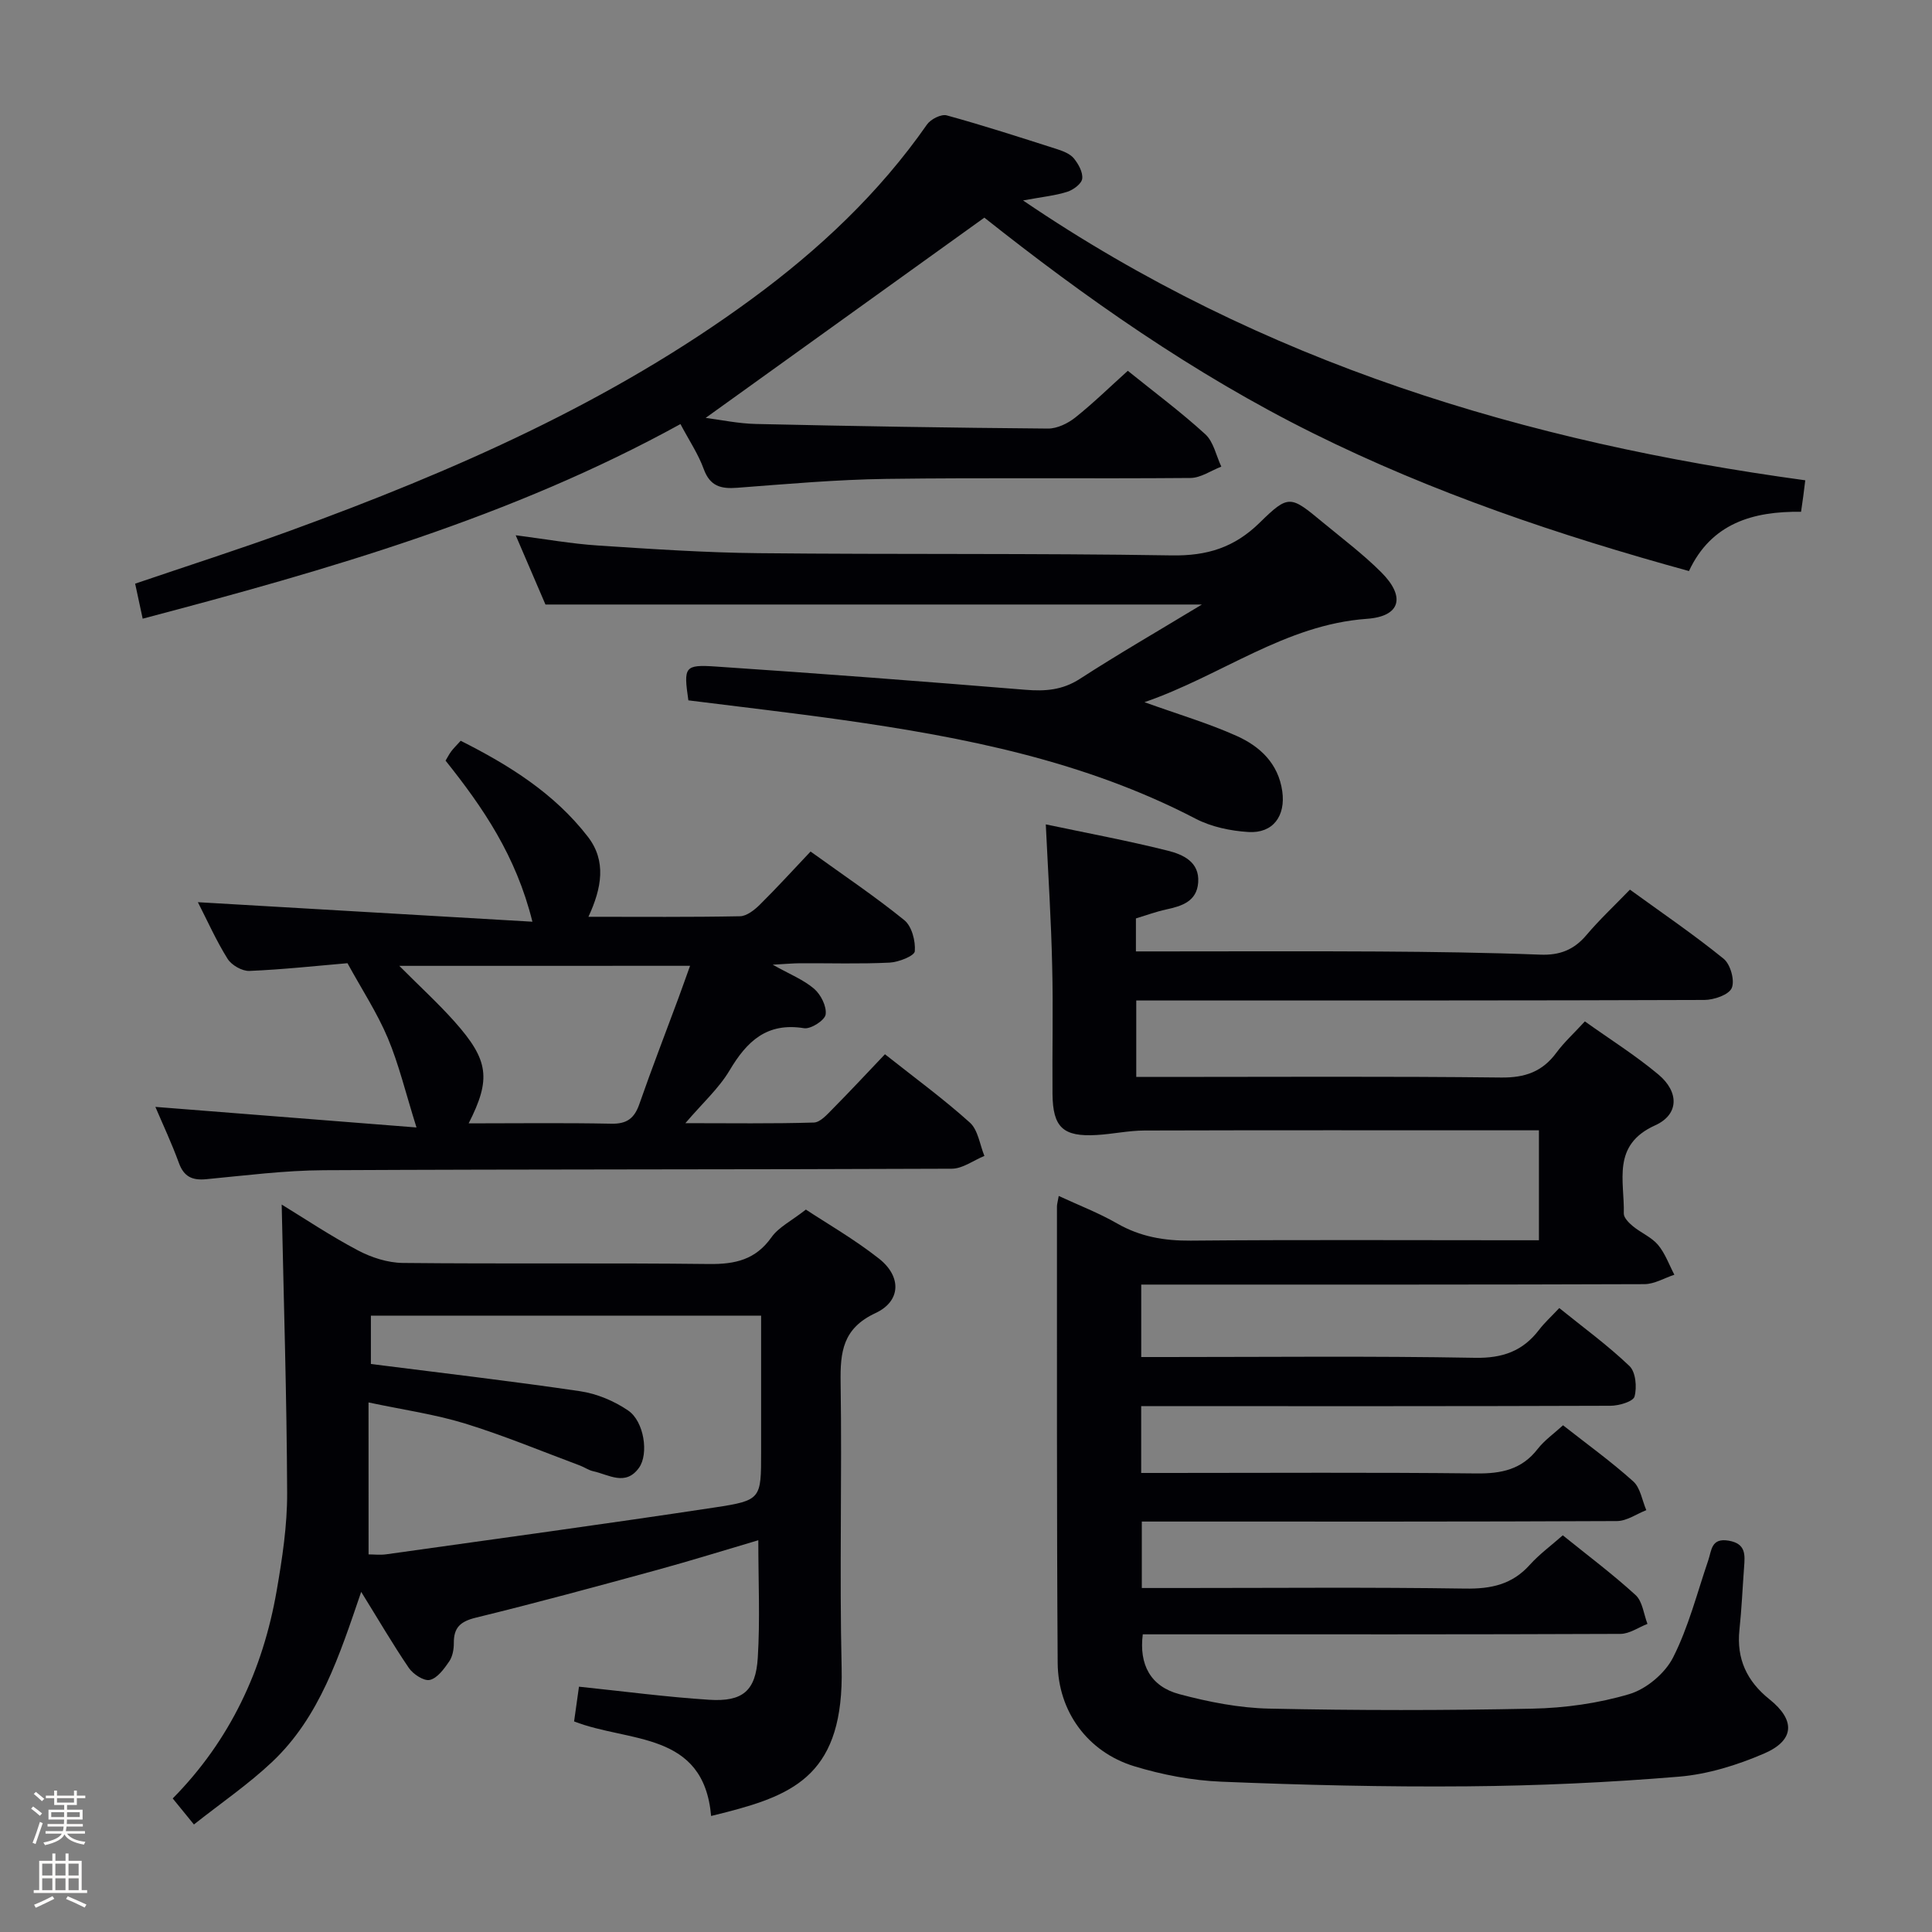 <svg enable-background="new 0 0 400 400" viewBox="0 0 400 400" xmlns="http://www.w3.org/2000/svg"><rect x="0" y="0" width="400" height="400" fill="#808080" stroke="none"/><path d="m6.44 374.46.42-.45c.65.47 1.27.95 1.85 1.44l-.45.49c-.65-.56-1.25-1.06-1.82-1.48m.93 7.33-.63-.26c.55-1.36 1.05-2.8 1.52-4.33.19.1.38.19.59.27-.46 1.29-.95 2.73-1.48 4.32m-.38-10.38.44-.42c.43.34 1.01.82 1.74 1.44l-.49.49c-.53-.51-1.09-1.01-1.69-1.51m2.5.35h1.72v-1.04h.59v1.04h3.52v-1.04h.59v1.04h1.75v.53h-1.75v1.42h-2.03v.97h3.22v2.03h-3.24c0 .35-.01.66-.03.93h3.32v.53h-3.37c-.03.27-.08.58-.15.94h3.96v.53h-3.71c.67.92 1.93 1.48 3.79 1.68-.13.24-.23.44-.29.59-2.13-.38-3.48-1.08-4.04-2.12-.43.97-1.77 1.72-4.03 2.23-.09-.19-.2-.37-.33-.55 2.1-.42 3.37-1.03 3.81-1.83h-3.36v-.53h3.58c.08-.29.13-.61.16-.94h-3.33v-.53h3.39c.02-.27.04-.58.04-.93h-3.23v-2.03h3.25v-.97h-2.07v-1.42h-1.73zm1.12 3.44v1h2.65c.01-.3.02-.44.01-.4v-.25-.35zm1.19-2h3.52v-.91h-3.52zm4.71 2h-2.63v.59c0 .15-.01.28-.01.4h2.64z" fill="#fcfbfa"/><path d="m13.56 383.74h.63v1.52h2.72v6.07h1.13v.6h-11.06v-.6h1.13v-6.07h2.73v-1.52h.63v1.52h2.1v-1.52zm-2.69 8.83.38.56c-1.24.63-2.53 1.25-3.85 1.85-.1-.21-.21-.42-.34-.63 1.36-.55 2.63-1.15 3.81-1.78m-2.13-4.27h2.1v-2.45h-2.1zm0 3.04h2.1v-2.46h-2.1zm2.72-3.04h2.1v-2.45h-2.1zm0 3.04h2.1v-2.46h-2.1zm6.07 3.6c-1.41-.71-2.7-1.3-3.86-1.78l.35-.56c1.45.62 2.75 1.19 3.88 1.72zm-1.25-9.09h-2.1v2.45h2.1zm-2.09 5.49h2.1v-2.46h-2.1z" fill="#fcfbfa"/><g fill="#010105"><path d="m216.52 170.68c8.49 1.79 16.93 3.36 25.24 5.44 3.12.78 6.63 2.3 6.31 6.6-.29 3.92-3.39 4.88-6.64 5.58-2.08.45-4.1 1.2-6.25 1.85v6.83h5.28c15 0 30-.07 45 .02 11.15.07 22.3.22 33.44.65 4.03.16 6.98-1 9.56-4.06 2.68-3.17 5.73-6.02 9-9.4 6.7 4.86 13.26 9.33 19.4 14.31 1.41 1.14 2.35 4.51 1.68 6.06-.61 1.41-3.7 2.47-5.7 2.47-37.16.14-74.33.1-111.49.11-1.95 0-3.9 0-6.1 0v15.83h5.53c23.33 0 46.66-.15 69.99.12 4.96.06 8.56-1.2 11.47-5.15 1.57-2.13 3.56-3.94 5.89-6.47 5.14 3.67 10.46 7.01 15.23 11 4.31 3.61 4.28 8.28-.68 10.52-9.08 4.1-6.31 11.55-6.49 18.26-.02.87 1.07 1.95 1.89 2.63 1.67 1.37 3.83 2.25 5.18 3.84 1.49 1.77 2.3 4.11 3.4 6.2-2.07.68-4.13 1.94-6.2 1.95-32.83.12-65.66.09-98.49.09-1.8 0-3.6 0-5.69 0v15h5.08c21.33 0 42.67-.23 63.99.16 5.74.11 9.93-1.38 13.31-5.81 1.1-1.44 2.47-2.68 4.17-4.49 4.95 4 10.03 7.7 14.54 12.01 1.29 1.23 1.57 4.39 1.04 6.31-.28 1.04-3.24 1.91-4.99 1.91-30.33.11-60.66.08-90.99.08-1.96 0-3.92 0-6.16 0v13.83h5.39c21.33 0 42.66-.14 63.99.1 5.18.06 9.4-.8 12.7-5.06 1.4-1.8 3.36-3.17 5.26-4.91 4.96 3.9 9.97 7.51 14.53 11.61 1.49 1.33 1.84 3.94 2.71 5.96-2.02.79-4.04 2.25-6.07 2.26-30.66.15-61.33.1-91.99.1-1.99 0-3.98 0-6.39 0v13.76h8c19.66 0 39.33-.18 58.99.12 5.34.08 9.69-.85 13.33-4.91 1.99-2.21 4.44-4 6.84-6.12 5.1 4.12 10.3 8.01 15.07 12.37 1.44 1.31 1.68 3.94 2.46 5.97-1.86.72-3.72 2.06-5.59 2.07-31 .13-61.99.09-92.99.09-1.98 0-3.97 0-5.91 0-.8 6.26 1.6 10.8 7.58 12.39 6.04 1.61 12.37 2.86 18.59 2.99 18.16.39 36.33.39 54.49.01 6.74-.14 13.65-1.1 20.09-3.02 3.52-1.05 7.37-4.29 9.04-7.57 3.2-6.31 4.97-13.34 7.28-20.1.72-2.12.6-4.71 4.24-4.09 3.62.62 3.37 2.98 3.18 5.54-.32 4.31-.5 8.64-.96 12.93-.63 6.02 1.55 10.64 6.23 14.38 5.38 4.31 5.22 8.47-1.1 11.21-5.56 2.4-11.66 4.3-17.65 4.8-14.57 1.21-29.21 1.88-43.83 2-16.97.15-33.96-.27-50.92-.96-6.07-.25-12.25-1.43-18.07-3.21-9.58-2.94-15.74-11.32-15.81-21.38-.21-31.49-.13-62.99-.15-94.49 0-.49.16-.98.37-2.19 4.16 1.93 8.28 3.51 12.06 5.68 4.8 2.76 9.76 3.61 15.26 3.57 22.16-.2 44.33-.08 66.49-.08h5.61c0-7.68 0-14.79 0-22.76-1.68 0-3.43 0-5.17 0-25.5 0-50.99-.04-76.49.04-3.3.01-6.59.74-9.9.93-6.95.41-9.09-1.57-9.15-8.5-.08-8.83.16-17.67-.07-26.5-.2-9.4-.82-18.85-1.32-29.31z"/><path d="m74.78 329.58c-4.54 13.29-8.59 25.92-18.45 35.22-4.92 4.64-10.57 8.5-16.18 12.94-1.71-2.11-2.93-3.6-4.39-5.39 11.86-12.01 18.67-26.59 21.52-43 1.16-6.69 2.2-13.51 2.17-20.27-.08-19.92-.71-39.84-1.13-59.69 4.75 2.9 10.1 6.49 15.77 9.48 2.79 1.48 6.16 2.57 9.29 2.61 21.15.22 42.3-.03 63.45.22 5.39.06 9.61-.89 12.9-5.54 1.48-2.09 4.11-3.37 7.12-5.73 4.25 2.81 9.98 6.1 15.12 10.14 4.72 3.71 4.59 8.82-.71 11.29-6.78 3.16-7.32 8.04-7.22 14.4.3 19.65-.25 39.31.21 58.96.51 21.83-9.54 26.26-23.82 29.96-.96.25-1.93.48-3.2.8-1.55-17.64-17.04-15.15-28.37-19.58.32-2.27.65-4.65 1.01-7.19 9.23.96 18.08 2.14 26.97 2.71 6.92.44 9.63-1.83 10.05-8.7.49-7.89.11-15.83.11-24.33-7.06 2.08-13.97 4.24-20.95 6.15-12.48 3.41-24.96 6.81-37.53 9.88-3.2.78-4.59 2.04-4.56 5.26.01 1.29-.26 2.8-.97 3.82-1.05 1.53-2.44 3.45-4 3.81-1.23.28-3.46-1.19-4.35-2.49-3.32-4.88-6.29-9.99-9.86-15.74zm1.53-7.76c1.09 0 2.41.16 3.68-.02 22.68-3.19 45.37-6.27 68.01-9.7 9.63-1.46 9.58-1.78 9.58-11.47 0-9.45 0-18.89 0-28.24-27.4 0-54.11 0-80.79 0v10.01c14.72 1.87 29.06 3.53 43.33 5.64 3.46.51 7.04 2.02 9.93 3.99 3.34 2.28 4.28 9.01 2.26 11.84-2.79 3.91-6.27 1.43-9.5.73-.95-.21-1.81-.83-2.74-1.18-7.92-2.95-15.75-6.22-23.81-8.7-6.25-1.92-12.81-2.84-19.96-4.36.01 10.92.01 20.88.01 31.46z"/><path d="m233.5 76.77c5.54 4.47 11.03 8.55 16.05 13.14 1.71 1.57 2.24 4.43 3.31 6.7-2.13.82-4.25 2.33-6.39 2.35-20.99.18-41.99-.09-62.98.19-10.29.14-20.58 1.06-30.86 1.84-3.39.26-5.63-.32-6.93-3.88-1.12-3.09-3.01-5.89-4.82-9.31-34.99 19.26-72.84 30.15-111.34 40.29-.56-2.6-1.03-4.81-1.56-7.25 10.87-3.7 21.58-7.13 32.15-10.98 33.69-12.29 66.39-26.58 95.52-47.97 13.91-10.21 26.35-21.88 36.28-36.12.77-1.1 2.95-2.2 4.09-1.88 7.68 2.11 15.27 4.57 22.86 7 1.24.4 2.66.95 3.44 1.89.95 1.16 1.91 2.88 1.74 4.22-.13 1.05-1.84 2.31-3.1 2.71-2.46.79-5.09 1.04-9.15 1.79 49.73 33.8 104.21 50.06 161.95 57.94-.13 1.07-.27 2.17-.41 3.28-.13.97-.27 1.93-.46 3.24-9.97-.13-18.6 2.39-23.21 12.27-26.98-7.42-53.04-16.23-77.81-28.53-24.83-12.32-47.37-28.22-68.07-44.64-19.61 14.09-38.7 27.81-57.7 41.46 3.03.38 6.72 1.18 10.44 1.26 20.13.45 40.27.79 60.41.95 1.91.02 4.13-1.06 5.68-2.29 3.75-2.99 7.19-6.36 10.87-9.67z"/><path d="m40.97 186.79c23.14 1.35 45.78 2.67 69.26 4.04-3.4-13.69-10.22-23.61-17.98-33.35.37-.61.72-1.31 1.18-1.93.49-.65 1.09-1.23 1.95-2.18 10.02 5.04 19.4 10.89 26.34 19.88 3.86 5.01 2.88 10.59.11 16.56 10.85 0 21.12.09 31.38-.11 1.39-.03 2.98-1.29 4.09-2.38 3.54-3.5 6.89-7.19 10.52-11.02 6.9 4.97 13.38 9.32 19.41 14.21 1.55 1.26 2.34 4.31 2.17 6.44-.08.96-3.35 2.26-5.22 2.35-6.15.3-12.33.1-18.49.13-1.57.01-3.14.16-5.71.3 3.55 1.99 6.39 3.11 8.58 4.99 1.39 1.2 2.62 3.65 2.38 5.32-.17 1.2-3.07 3.06-4.46 2.84-7.68-1.25-11.83 2.67-15.42 8.72-2.23 3.75-5.64 6.81-9.16 10.94 9.41 0 18.01.13 26.6-.13 1.34-.04 2.77-1.69 3.91-2.84 3.62-3.66 7.13-7.43 10.81-11.3 6.24 4.94 12.16 9.27 17.58 14.15 1.7 1.53 2.05 4.56 3.01 6.9-2.25.92-4.5 2.64-6.75 2.65-43.33.19-86.66.09-129.99.31-8.12.04-16.24 1.09-24.35 1.86-2.92.28-4.64-.5-5.69-3.38-1.47-4.04-3.31-7.95-4.86-11.59 17.7 1.4 35.4 2.79 54.06 4.26-2.28-7.27-3.66-13.1-5.95-18.54-2.21-5.23-5.37-10.05-8.34-15.47-6.44.55-13.36 1.31-20.3 1.6-1.51.06-3.69-1.19-4.51-2.49-2.37-3.78-4.19-7.89-6.16-11.74zm41.7 13.18c4.32 4.34 8.09 7.78 11.47 11.58 7.06 7.94 7.57 11.83 2.89 21.03 10.07 0 19.81-.13 29.54.07 3.22.07 4.77-1.11 5.8-4.06 2.56-7.35 5.38-14.61 8.08-21.91.82-2.22 1.6-4.45 2.42-6.72-20.32.01-39.81.01-60.2.01z"/><path d="m236.95 145.38c7.11 2.56 13.3 4.38 19.12 7 4.8 2.16 8.59 5.68 9.41 11.44.72 5.09-1.89 8.75-7 8.44-3.71-.23-7.69-1.06-10.95-2.76-22.94-11.94-47.79-16.85-73.02-20.43-10.66-1.51-21.37-2.73-31.99-4.07-1-6.93-.85-7.44 5.69-7 21.37 1.43 42.72 3.06 64.07 4.81 4.11.34 7.68.08 11.3-2.26 7.93-5.13 16.11-9.85 25.26-15.39-45.94 0-90.53 0-135.91 0-1.7-3.95-3.77-8.77-6.16-14.34 6.07.78 11.52 1.76 17.01 2.12 11.11.73 22.24 1.48 33.36 1.59 28.48.29 56.97 0 85.45.46 7.32.12 12.96-1.62 18.22-6.78 6.02-5.91 6.38-5.59 13.05-.07 4.1 3.39 8.38 6.61 12.13 10.36 5.05 5.05 4 9.12-2.98 9.62-16.96 1.21-30.07 11.74-46.06 17.26z"/></g></svg>